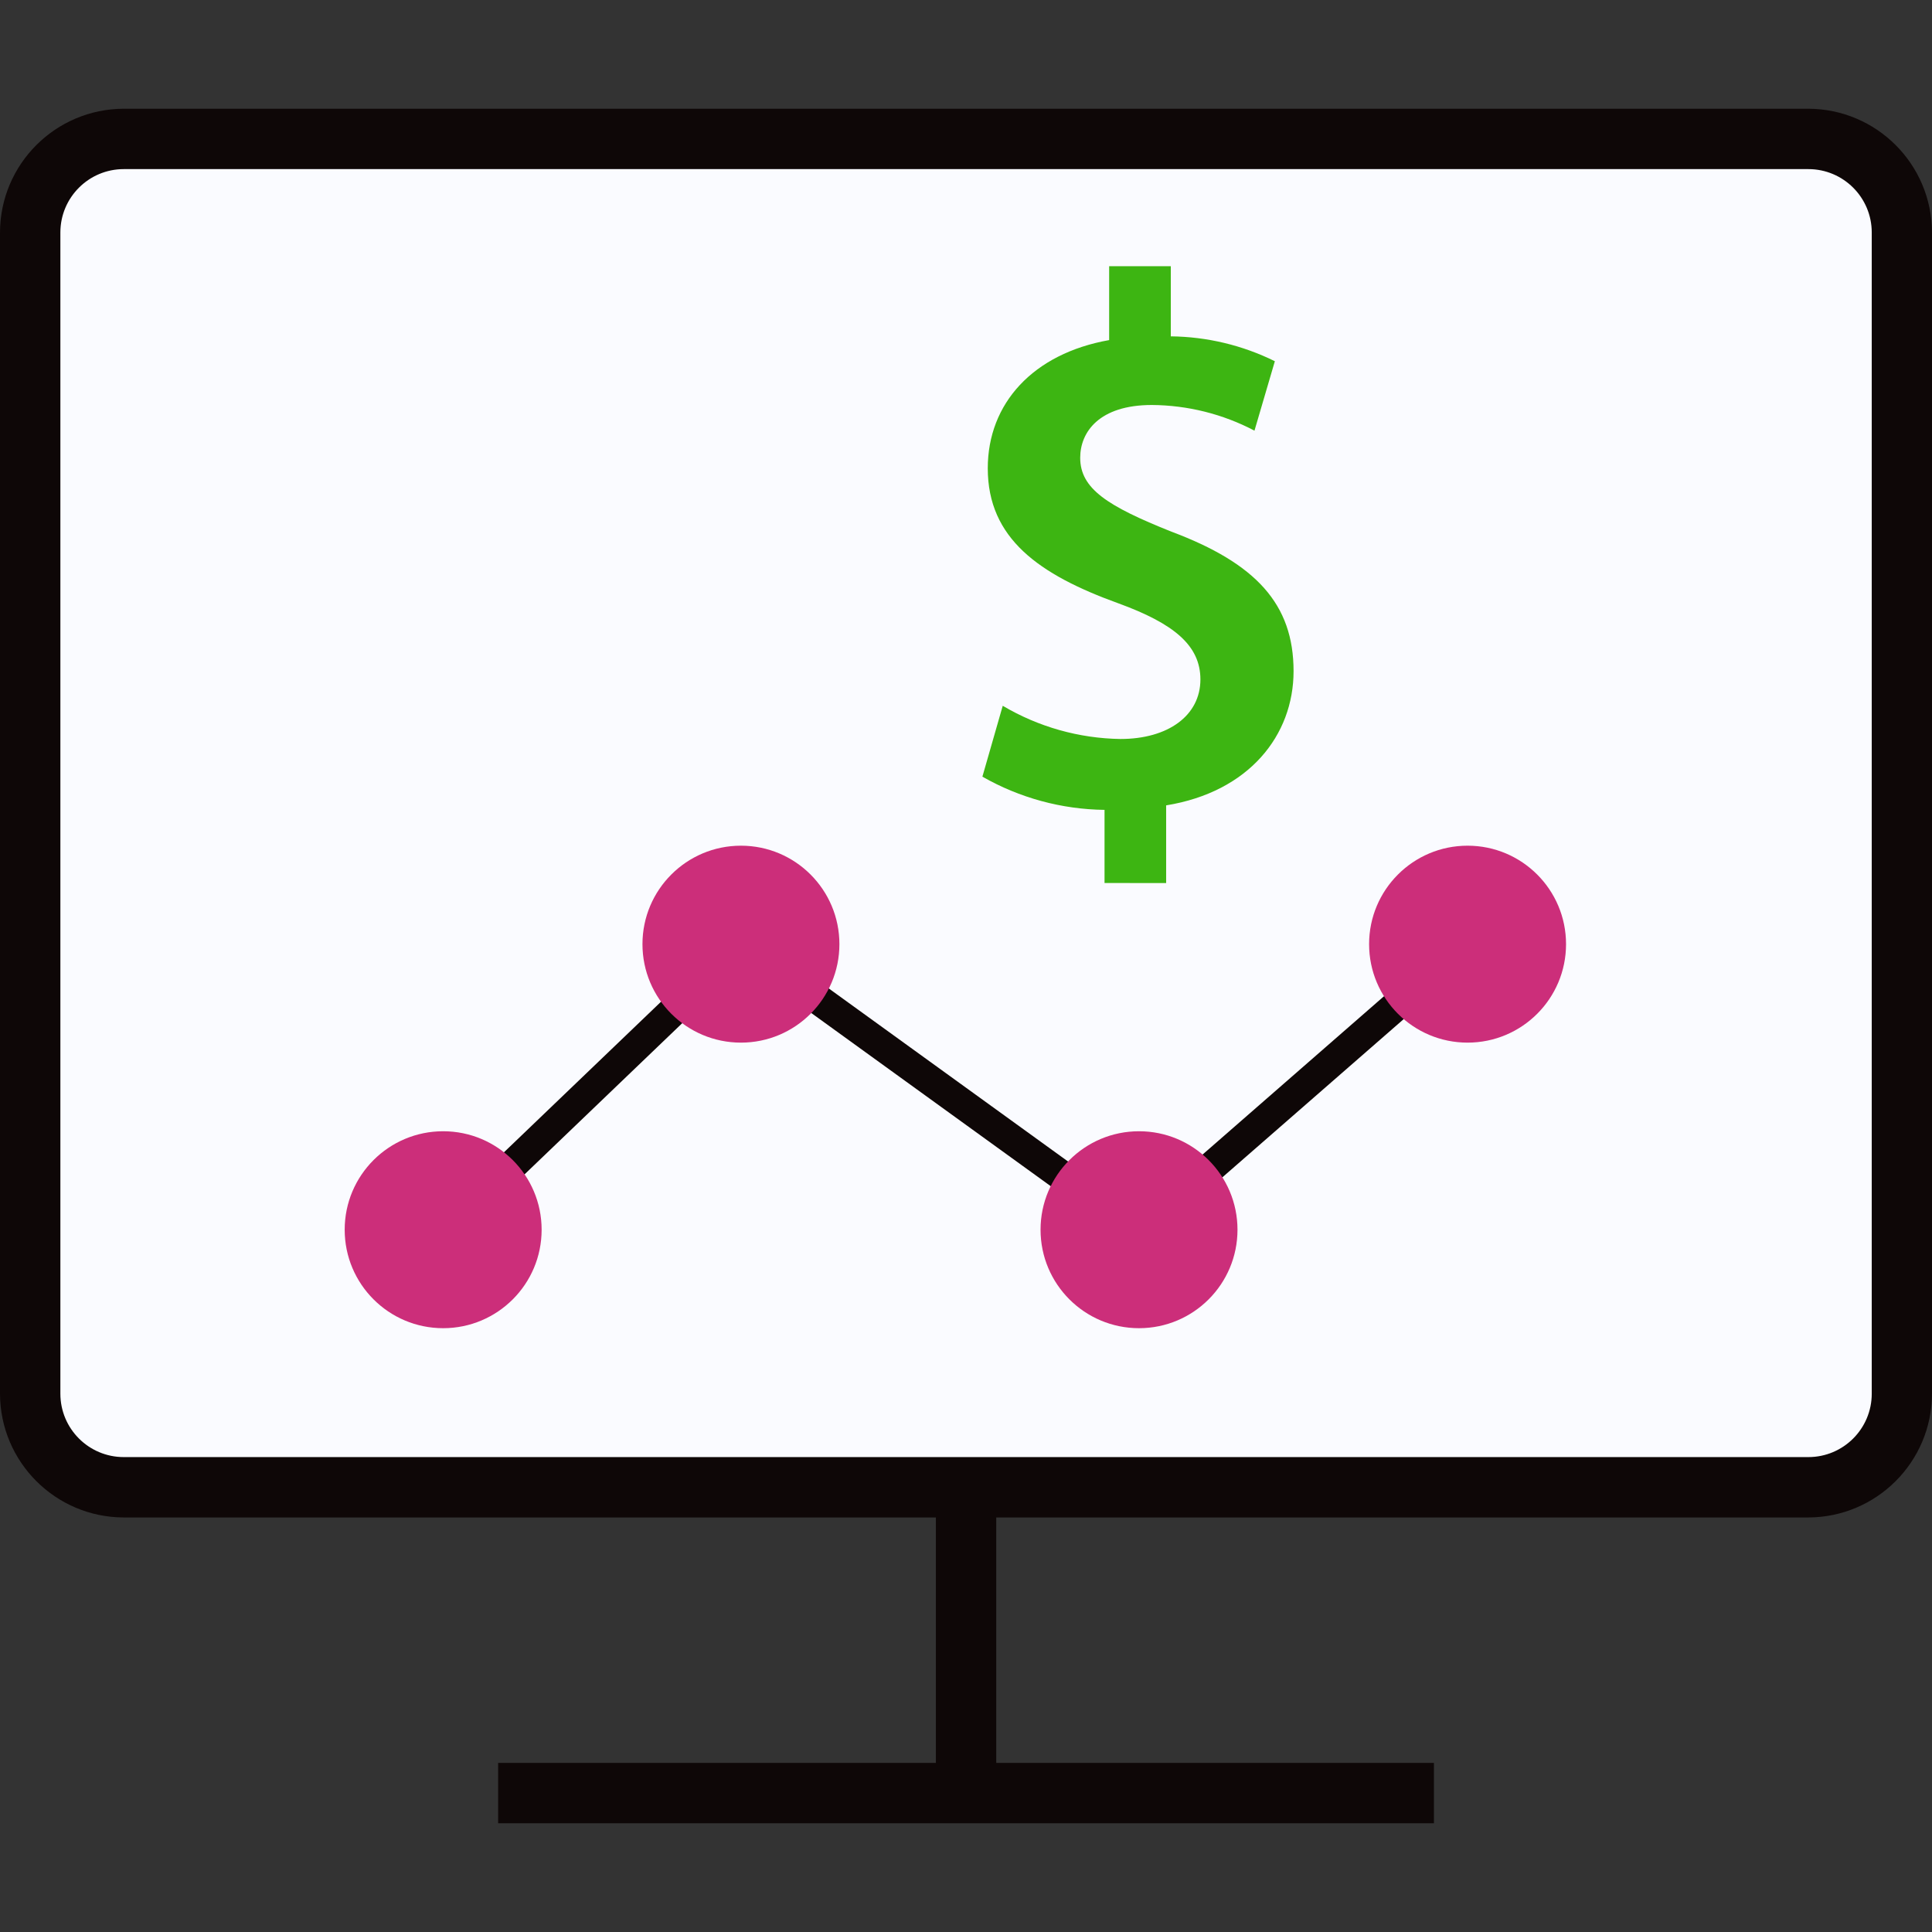 <!DOCTYPE svg PUBLIC "-//W3C//DTD SVG 1.1//EN" "http://www.w3.org/Graphics/SVG/1.1/DTD/svg11.dtd">
<!-- Uploaded to: SVG Repo, www.svgrepo.com, Transformed by: SVG Repo Mixer Tools -->
<svg version="1.1" id="Layer_1" xmlns="http://www.w3.org/2000/svg" xmlns:xlink="http://www.w3.org/1999/xlink" viewBox="0 0 512 512" xml:space="preserve" width="800px" height="800px" fill="#000000">
<rect x="0" y="0" width="512" height="512" fill="#333333" stroke="none"/>
<g id="SVGRepo_bgCarrier" stroke-width="0"/>
<g id="SVGRepo_tracerCarrier" stroke-linecap="round" stroke-linejoin="round"/>
<g id="SVGRepo_iconCarrier"> <g> <rect x="132.012" y="467.184" style="fill:#0e0707;" width="247.996" height="16"/> <rect x="248.016" y="395.492" style="fill:#0e0707;" width="16" height="75.72"/> </g> <path style="fill:#fafbff;" d="M32.8,36.848h446.432c13.688,0,24.784,11.096,24.784,24.784v307.712 c0,13.688-11.096,24.784-24.784,24.784H32.8c-13.688,0-24.784-11.096-24.784-24.784V61.632C8.016,47.944,19.112,36.848,32.8,36.848z "/> <g> <path style="fill:#0e0707;" d="M479.232,44.816c9.278,0,16.8,7.522,16.8,16.8v307.728c0,9.278-7.522,16.8-16.8,16.8H32.8 c-9.278,0-16.8-7.522-16.8-16.8V61.616c0-9.278,7.522-16.8,16.8-16.8l0,0h446.4 M479.2,28.816H32.8 C14.703,28.86,0.044,43.52,0,61.616v307.728c0.044,18.097,14.703,32.756,32.8,32.8h446.4c18.097-0.044,32.756-14.703,32.8-32.8 V61.616C511.956,43.52,497.297,28.86,479.2,28.816z"/> <polygon style="fill:#0e0707;" points="301.856,331.272 197.104,255.52 120.4,329.064 114.872,323.28 196.384,245.136 301.384,321.072 386.08,247.16 391.352,253.184 "/> </g> <g> <circle style="fill:#cc2e7a;" cx="196.356" cy="250.212" r="26.096"/> <circle style="fill:#cc2e7a;" cx="388.921" cy="250.212" r="26.096"/> <circle style="fill:#cc2e7a;" cx="117.442" cy="325.889" r="26.096"/> <circle style="fill:#cc2e7a;" cx="301.853" cy="325.889" r="26.096"/> </g> <path style="fill:#3db512;" d="M292.713,234.008v-19.384c-11.361-0.137-22.501-3.166-32.368-8.8l5.392-18.784 c9.455,5.602,20.211,8.636,31.2,8.8c12.592,0,21.184-6.192,21.184-15.784c0-8.992-6.992-14.792-21.784-20.184 c-20.984-7.592-34.568-17.176-34.568-35.768c0-17.184,12-30.4,32.168-33.976V70.544h16.336v18.592 c9.57,0.101,18.995,2.354,27.576,6.592l-5.4,18.4c-8.393-4.409-17.72-6.741-27.2-6.8c-13.992,0-18.984,7.2-18.984,13.992 c0,8.184,7.2,12.8,24.176,19.576c22.4,8.4,32.368,19.2,32.368,36.968c0,16.984-11.792,32-33.768,35.568v20.584L292.713,234.008z"/> </g>
</svg>